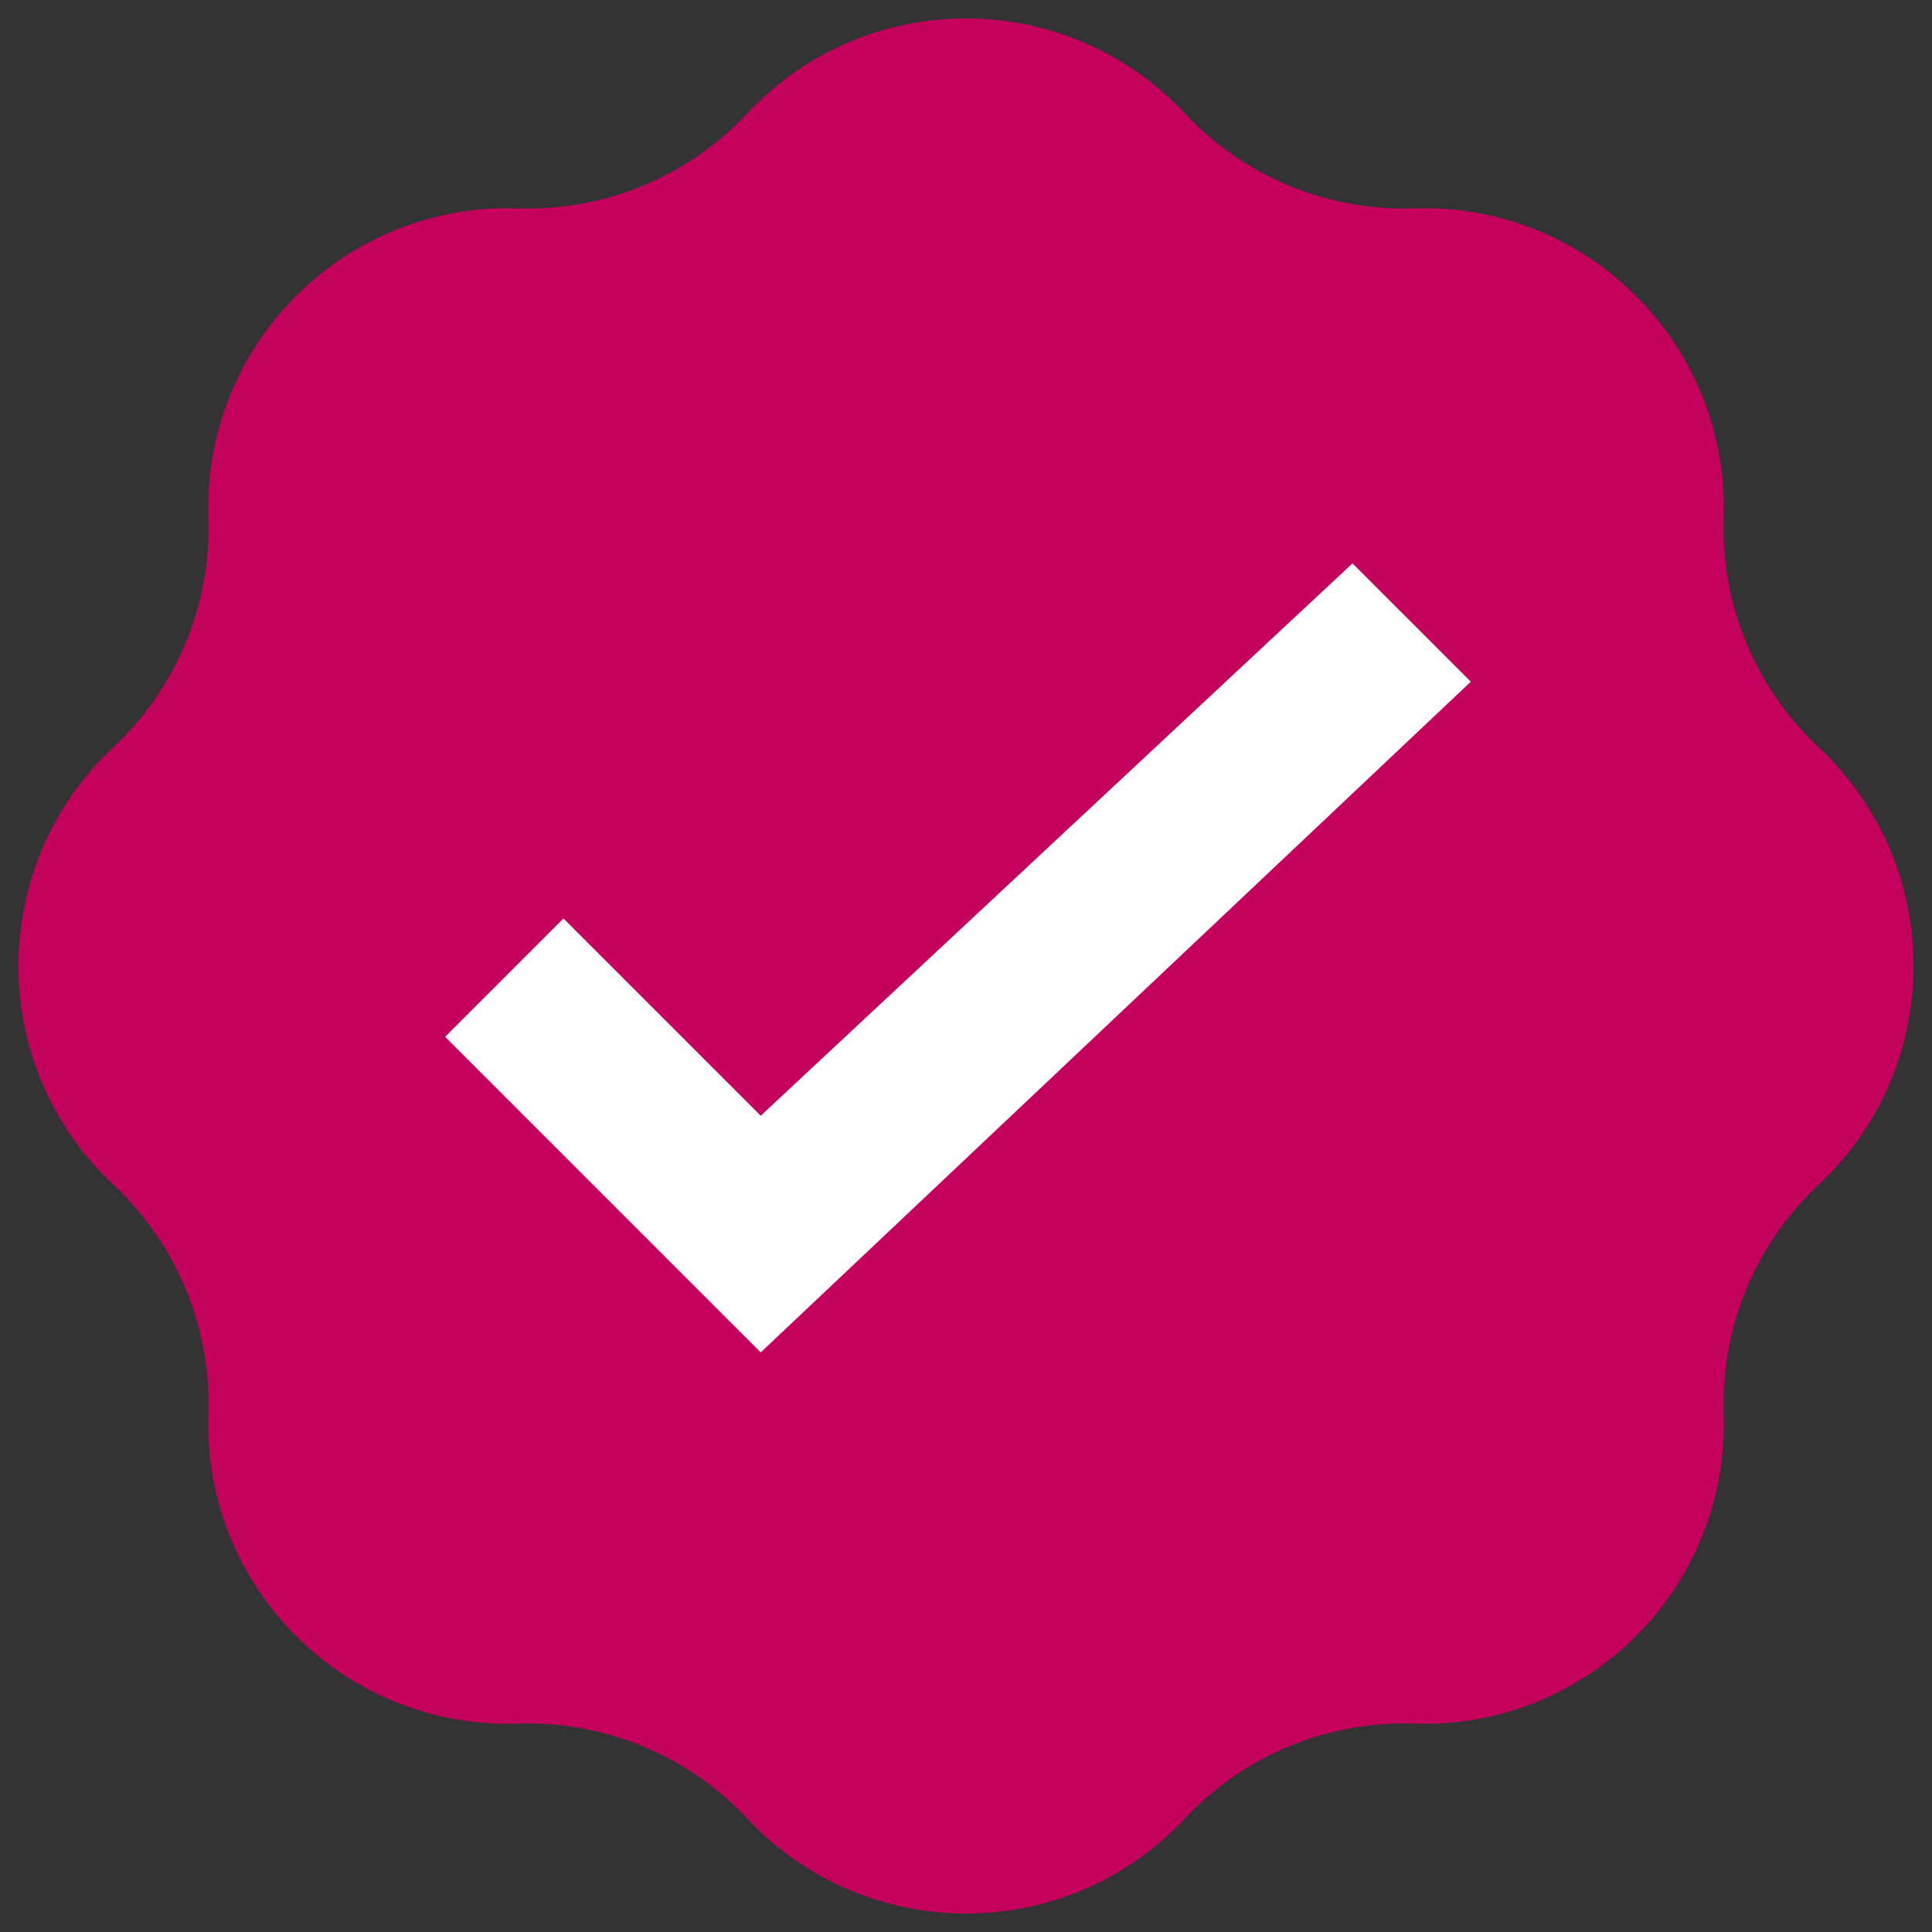 <svg width="20" height="20" viewBox="0 0 20 20" fill="none" xmlns="http://www.w3.org/2000/svg">
<rect x="0" y="0" width="20" height="20" fill="#333333" stroke="none"/>
<g id="1" clip-path="url(#clip0_3240_43459)">
<path id="Star 1" d="M7.734 1.175C8.96 -0.137 11.04 -0.137 12.266 1.175C12.878 1.829 13.742 2.187 14.638 2.157C16.432 2.097 17.904 3.568 17.843 5.362C17.813 6.257 18.171 7.122 18.825 7.734C20.137 8.96 20.137 11.04 18.825 12.266C18.171 12.878 17.813 13.742 17.843 14.638C17.904 16.432 16.432 17.904 14.638 17.843C13.742 17.813 12.878 18.171 12.266 18.825C11.04 20.137 8.96 20.137 7.734 18.825C7.122 18.171 6.257 17.813 5.362 17.843C3.568 17.904 2.097 16.432 2.157 14.638C2.187 13.742 1.829 12.878 1.175 12.266C-0.137 11.04 -0.137 8.96 1.175 7.734C1.829 7.122 2.187 6.257 2.157 5.362C2.097 3.568 3.568 2.097 5.362 2.157C6.258 2.187 7.122 1.829 7.734 1.175Z" fill="#C5015E"/>
<path id="Mask" fill-rule="evenodd" clip-rule="evenodd" d="M5.833 9.508L4.608 10.733L7.875 14L15.226 7.057L14.001 5.832L7.875 11.55L5.833 9.508Z" fill="white"/>
</g>
<defs>
<clipPath id="clip0_3240_43459">
<rect width="20" height="20" fill="white"/>
</clipPath>
</defs>
</svg>
